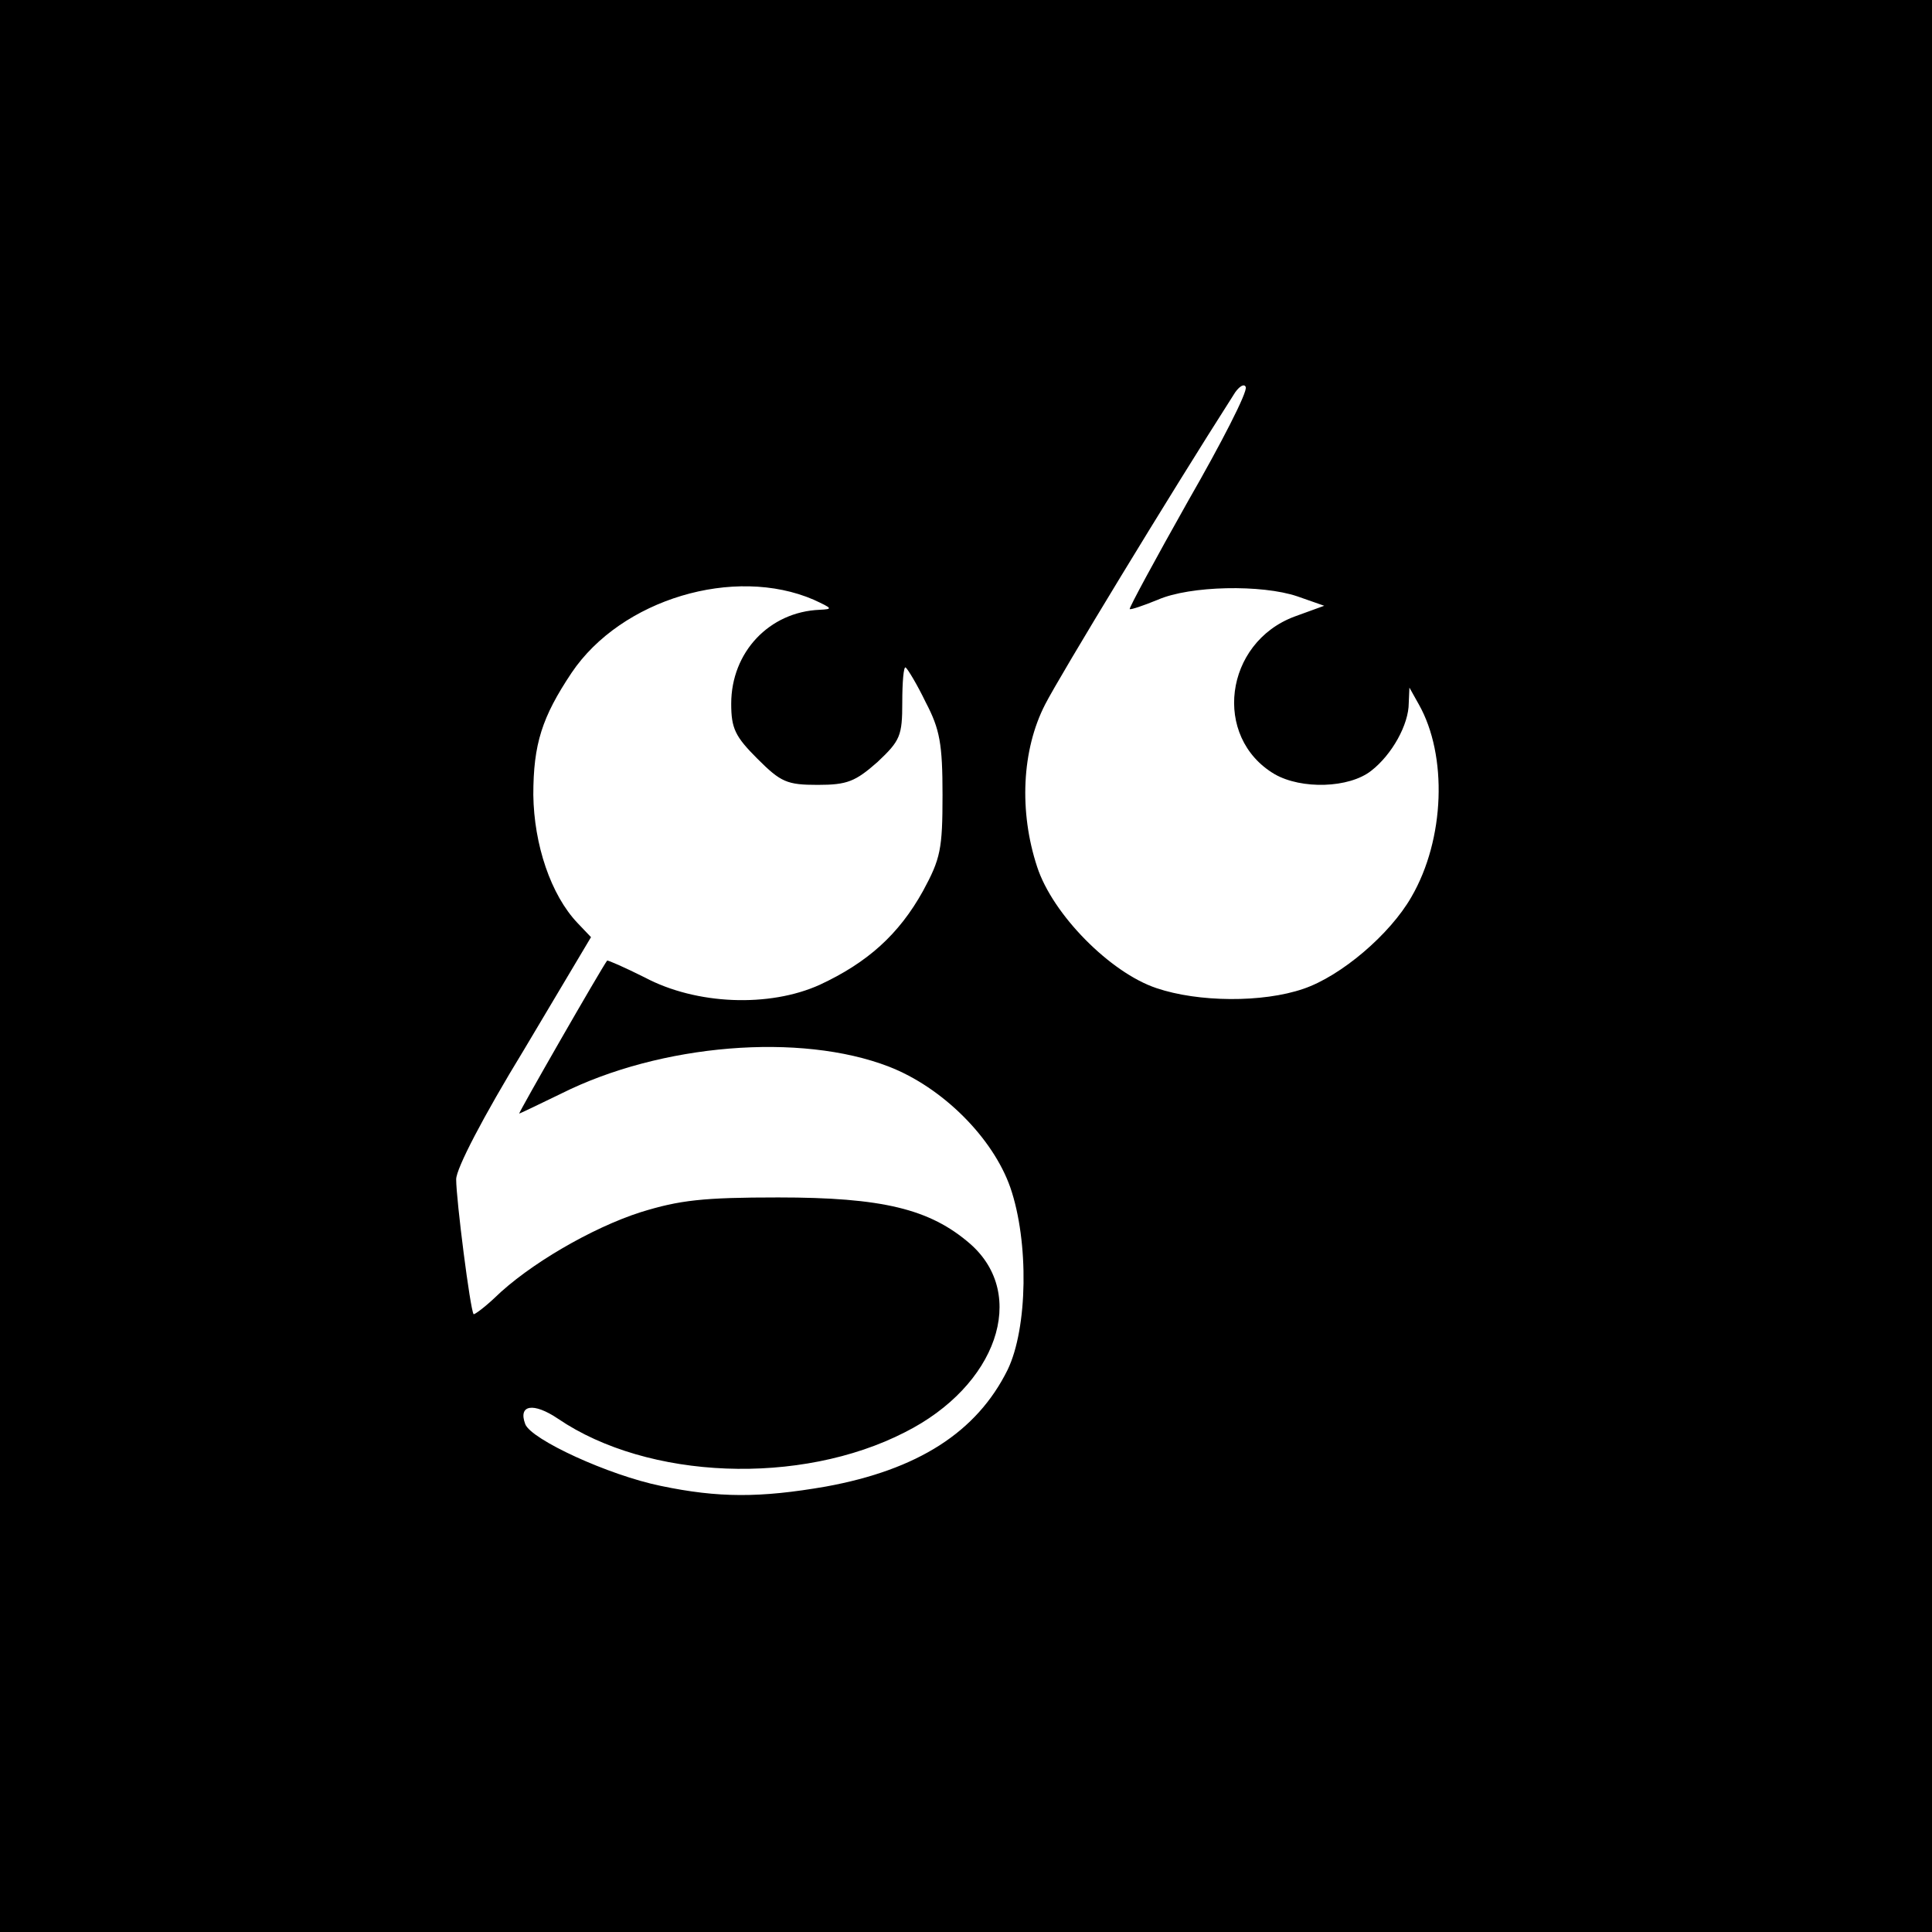 <?xml version="1.0" standalone="no"?>
<!DOCTYPE svg PUBLIC "-//W3C//DTD SVG 20010904//EN"
 "http://www.w3.org/TR/2001/REC-SVG-20010904/DTD/svg10.dtd">
<svg version="1.0" xmlns="http://www.w3.org/2000/svg"
 width="288pt" height="288pt" viewBox="0 0 288 288"
 preserveAspectRatio="xMidYMid meet">

<g transform="translate(0,288) scale(0.1,-0.1)"
fill="#000000" stroke="none">
<path d="M0 1440 l0 -1440 1440 0 1440 0 0 1440 0 1440 -1440 0 -1440 0 0
-1440z m1771 693 c-49 -87 -88 -159 -87 -161 2 -1 20 5 42 14 48 21 155 23
208 5 l40 -14 -44 -16 c-105 -39 -123 -180 -30 -235 40 -23 111 -21 144 5 31
24 56 69 56 101 l1 23 14 -25 c43 -76 39 -201 -11 -287 -32 -56 -105 -118
-161 -137 -61 -21 -157 -20 -219 1 -69 23 -155 110 -178 181 -27 82 -23 174
12 242 22 43 186 313 280 460 8 14 17 19 19 13 3 -7 -36 -83 -86 -170z m-558
-147 c28 -13 29 -14 9 -15 -75 -3 -132 -63 -132 -140 0 -37 6 -49 39 -82 35
-35 44 -39 90 -39 44 0 56 5 89 34 34 32 37 39 37 89 0 30 2 54 5 52 3 -2 17
-25 30 -52 21 -40 25 -62 25 -138 0 -81 -3 -95 -29 -143 -36 -65 -83 -107
-154 -140 -75 -34 -184 -30 -261 11 -30 15 -55 26 -56 25 -9 -12 -133 -228
-131 -228 1 0 30 14 63 30 148 74 356 91 488 40 80 -31 155 -106 181 -180 28
-81 26 -210 -4 -272 -46 -93 -134 -149 -271 -174 -98 -17 -160 -17 -246 1 -78
16 -193 69 -202 92 -11 29 12 33 49 8 134 -91 361 -100 517 -20 137 69 184
205 97 281 -60 52 -131 69 -286 69 -112 0 -147 -4 -205 -22 -72 -23 -167 -78
-218 -128 -16 -15 -30 -25 -31 -24 -5 6 -26 171 -26 201 0 16 40 93 101 193
l100 168 -20 21 c-40 42 -65 117 -66 191 0 76 13 116 57 182 74 110 243 160
361 109z"/>
</g>
</svg>
